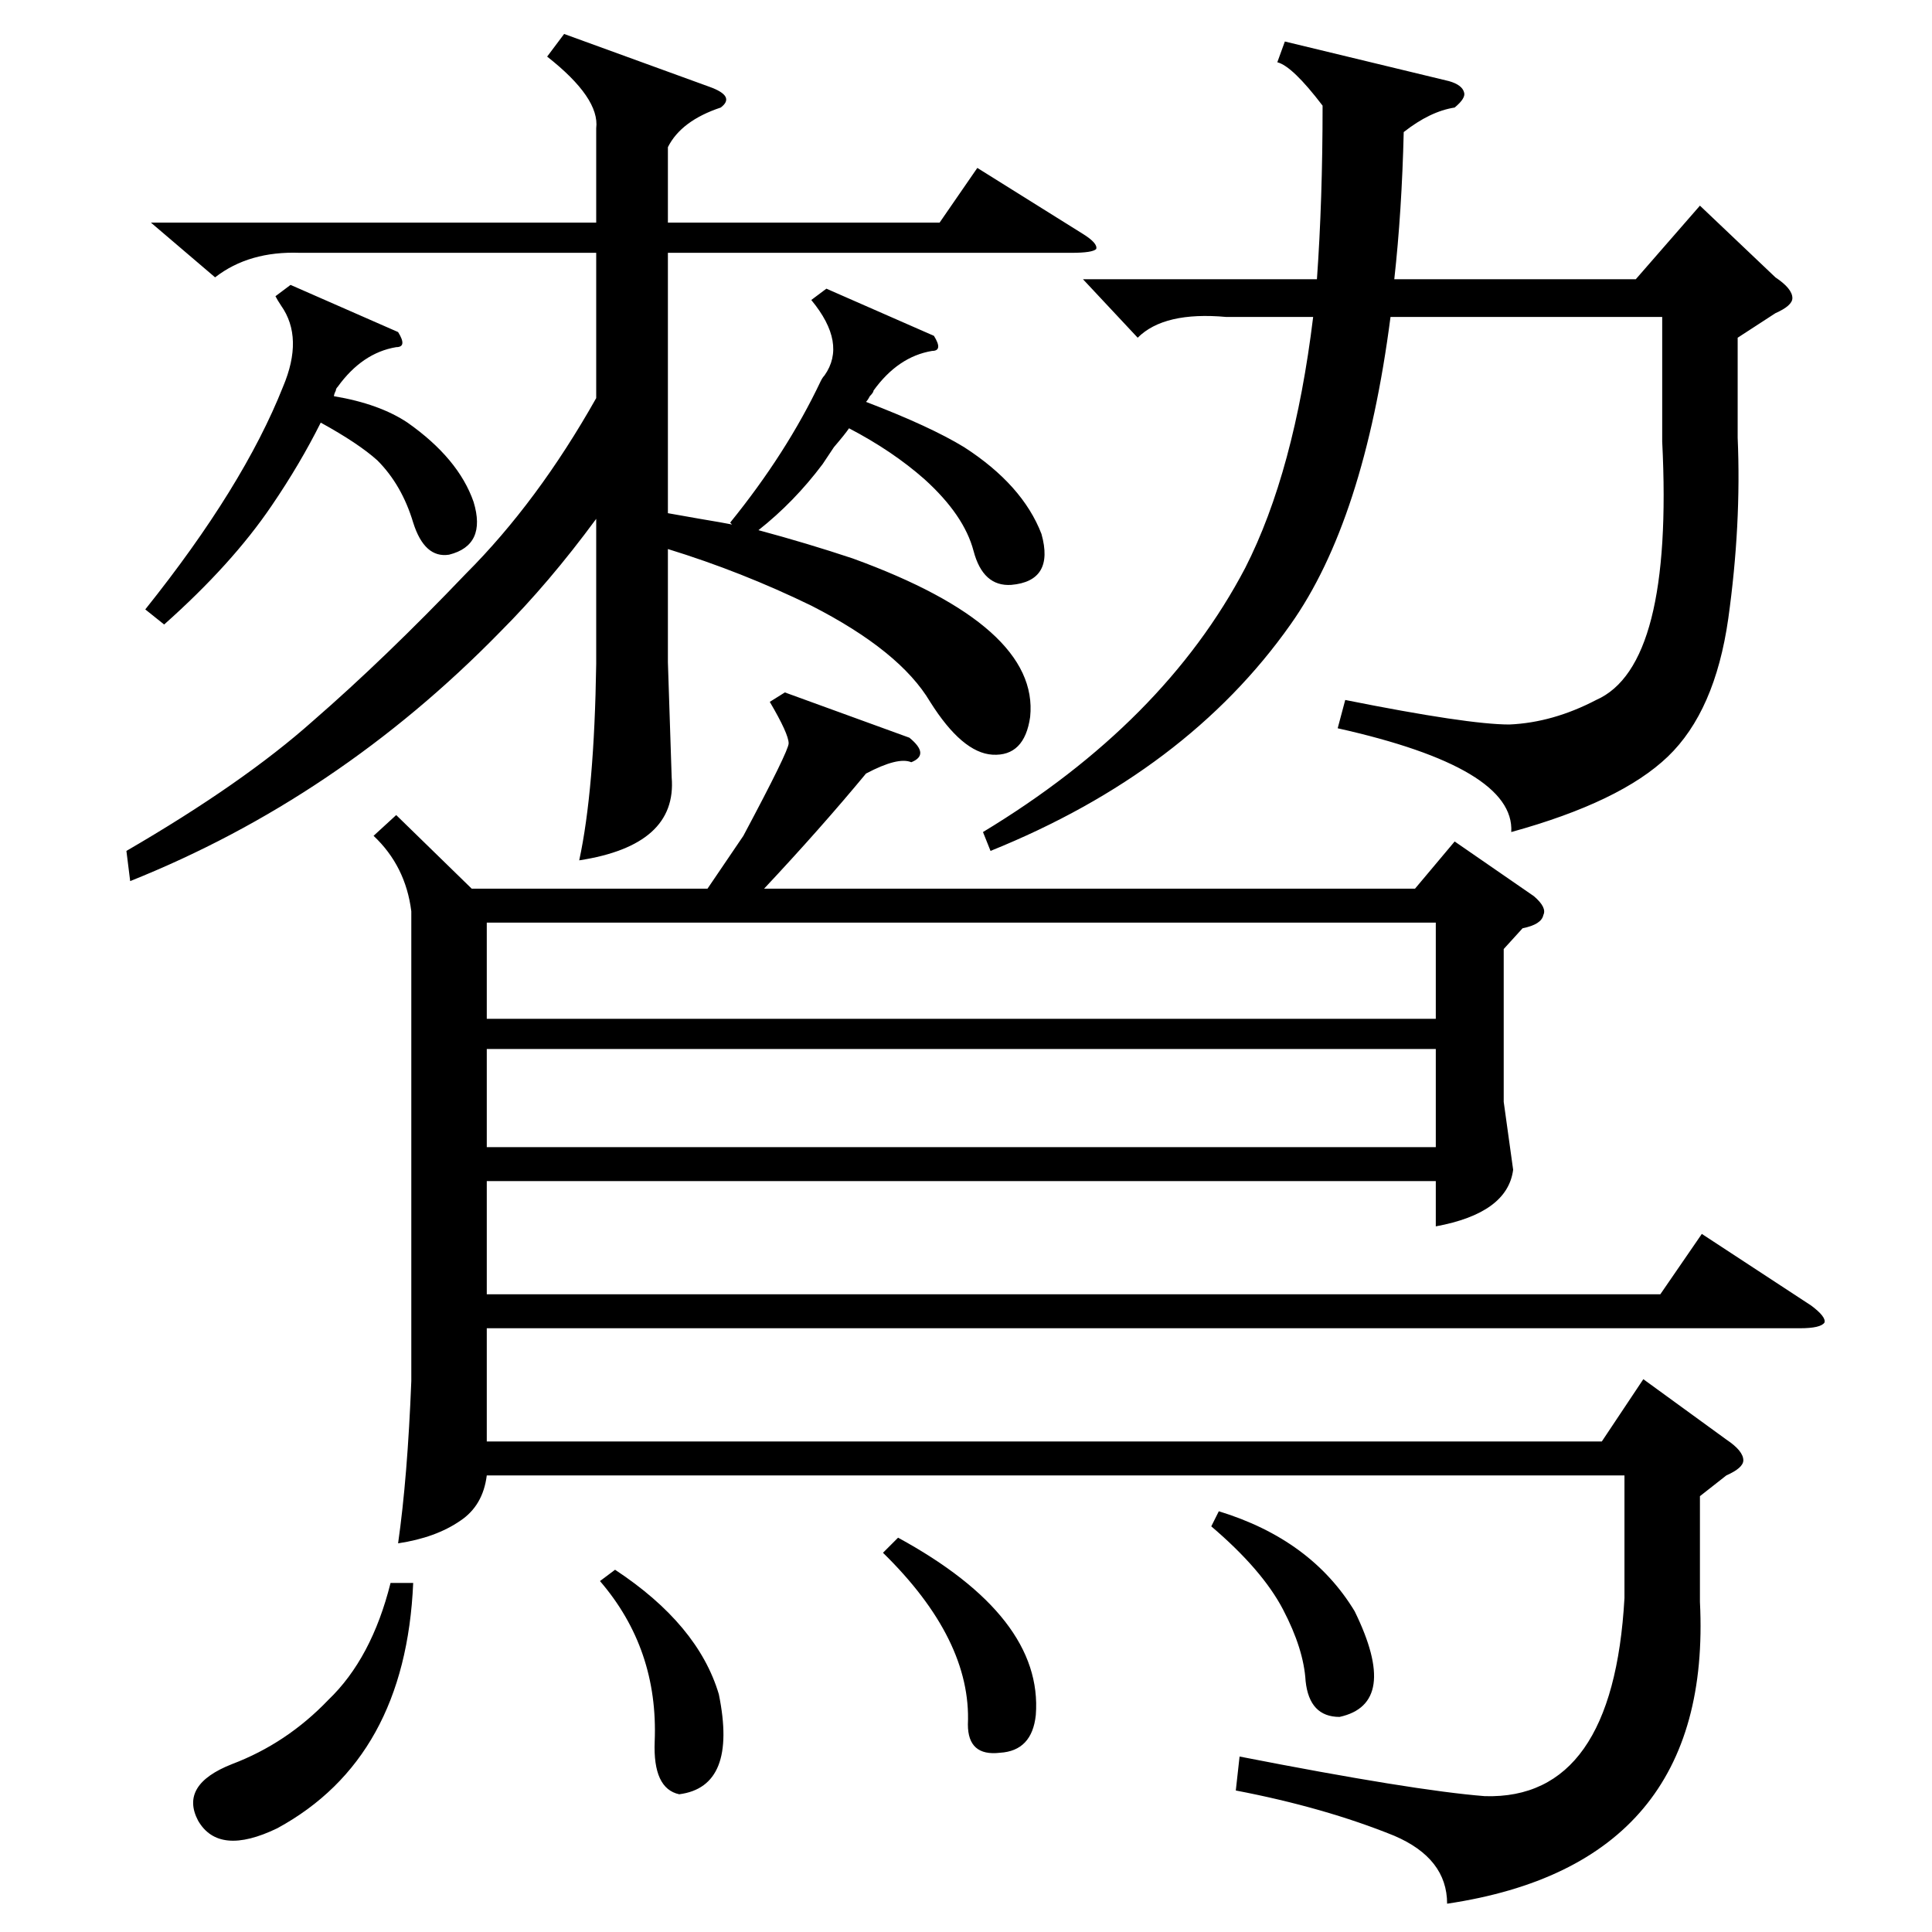 <?xml version="1.0" standalone="no"?>
<!DOCTYPE svg PUBLIC "-//W3C//DTD SVG 1.1//EN" "http://www.w3.org/Graphics/SVG/1.1/DTD/svg11.dtd" >
<svg xmlns="http://www.w3.org/2000/svg" xmlns:xlink="http://www.w3.org/1999/xlink" version="1.1" viewBox="0 -205 1024 1024">
  <g transform="matrix(1 0 0 -1 0 819)">
   <path fill="currentColor"
d="M416 657l66 -24q11 -9 1 -13q-7 3 -24 -6q-24 -29 -54 -61h345l21 25l42 -29q7 -6 5 -10q-1 -5 -11 -7l-10 -11v-81l5 -36q-3 -23 -41 -30v24h-503v-60h622l22 32l58 -38q8 -6 7 -9q-2 -3 -13 -3h-696v-60h591l22 33l44 -32q9 -6 9 -11q0 -4 -9 -8l-14 -11v-56
q7 -139 -134 -160q0 24 -28 36q-37 15 -84 24l2 18q92 -18 130 -21q68 -2 74 105v65h-603q-2 -16 -14 -24q-13 -9 -33 -12q5 35 7 86v249q-3 24 -20 40l12 11l40 -39h125l19 28q24 45 24 49q0 5 -10 22zM299 1006l77 -28q14 -5 6 -11q-21 -7 -28 -21v-40h144l20 29l56 -35
q8 -5 7 -8q-2 -2 -13 -2h-214v-138q6 -1 17 -3q12 -2 17 -3l-1 1q30 37 48 75q1 2 2 3q12 17 -7 40l8 6l57 -25q5 -8 -1 -8q-18 -3 -31 -21q0 -1 -2 -3q-1 -2 -2 -3q34 -13 52 -24q31 -20 41 -46q7 -25 -16 -27q-15 -1 -20 18t-26 38q-17 15 -40 27q-2 -3 -8 -10l-6 -9
q-15 -20 -34 -35q26 -7 50 -15q99 -36 94 -84q-3 -21 -20 -20q-16 1 -33 28q-16 27 -63 51q-37 18 -76 30v-60l2 -61q3 -36 -49 -44q8 37 9 104v77q-25 -34 -51 -60q-86 -88 -196 -132l-2 16q62 36 99 69q38 33 81 78q38 38 69 93v77h-157q-27 1 -45 -13l-34 29h236v50
q2 16 -26 38zM681 1002l87 -21q7 -2 8 -6q1 -3 -5 -8q-13 -2 -27 -13q-1 -42 -5 -78h128l34 39l40 -38q9 -6 9 -11q0 -4 -9 -8l-20 -13v-53q2 -46 -5 -96q-7 -49 -32 -73t-83 -40q2 34 -92 55l4 15q65 -13 87 -13q23 1 46 13q41 18 35 137v66h-144q-14 -108 -53 -163
q-55 -78 -159 -120l-4 10q96 58 139 140q26 51 36 133h-46q-33 3 -47 -11l-29 31h124q3 42 3 92q-16 21 -24 23zM258 484h503v51h-503v-51zM761 468h-503v-52h503v52zM211 848q5 -8 -1 -8q-18 -3 -31 -21q-1 -1 -1 -2q-1 -2 -1 -3q24 -4 39 -14q27 -19 35 -42q7 -23 -13 -28
q-13 -2 -19 17q-6 20 -19 33q-10 9 -30 20q-11 -22 -26 -44q-21 -31 -57 -63l-10 8q52 65 73 118q11 26 -1 43q-2 3 -3 5l8 6zM219 185q-4 -93 -72 -130q-31 -15 -42 4q-10 19 18 30q29 11 51 34q23 22 33 62h12zM468 201l8 8q77 -42 73 -94q-2 -19 -19 -20q-17 -2 -17 15
q2 45 -45 91zM642 215l4 8q49 -15 72 -53q24 -49 -8 -56q-16 0 -18 19q-1 17 -12 38t-38 44zM318 186l8 6q44 -29 55 -66q10 -49 -21 -53q-14 3 -13 28q2 49 -29 85z" />
  </g>

</svg>
